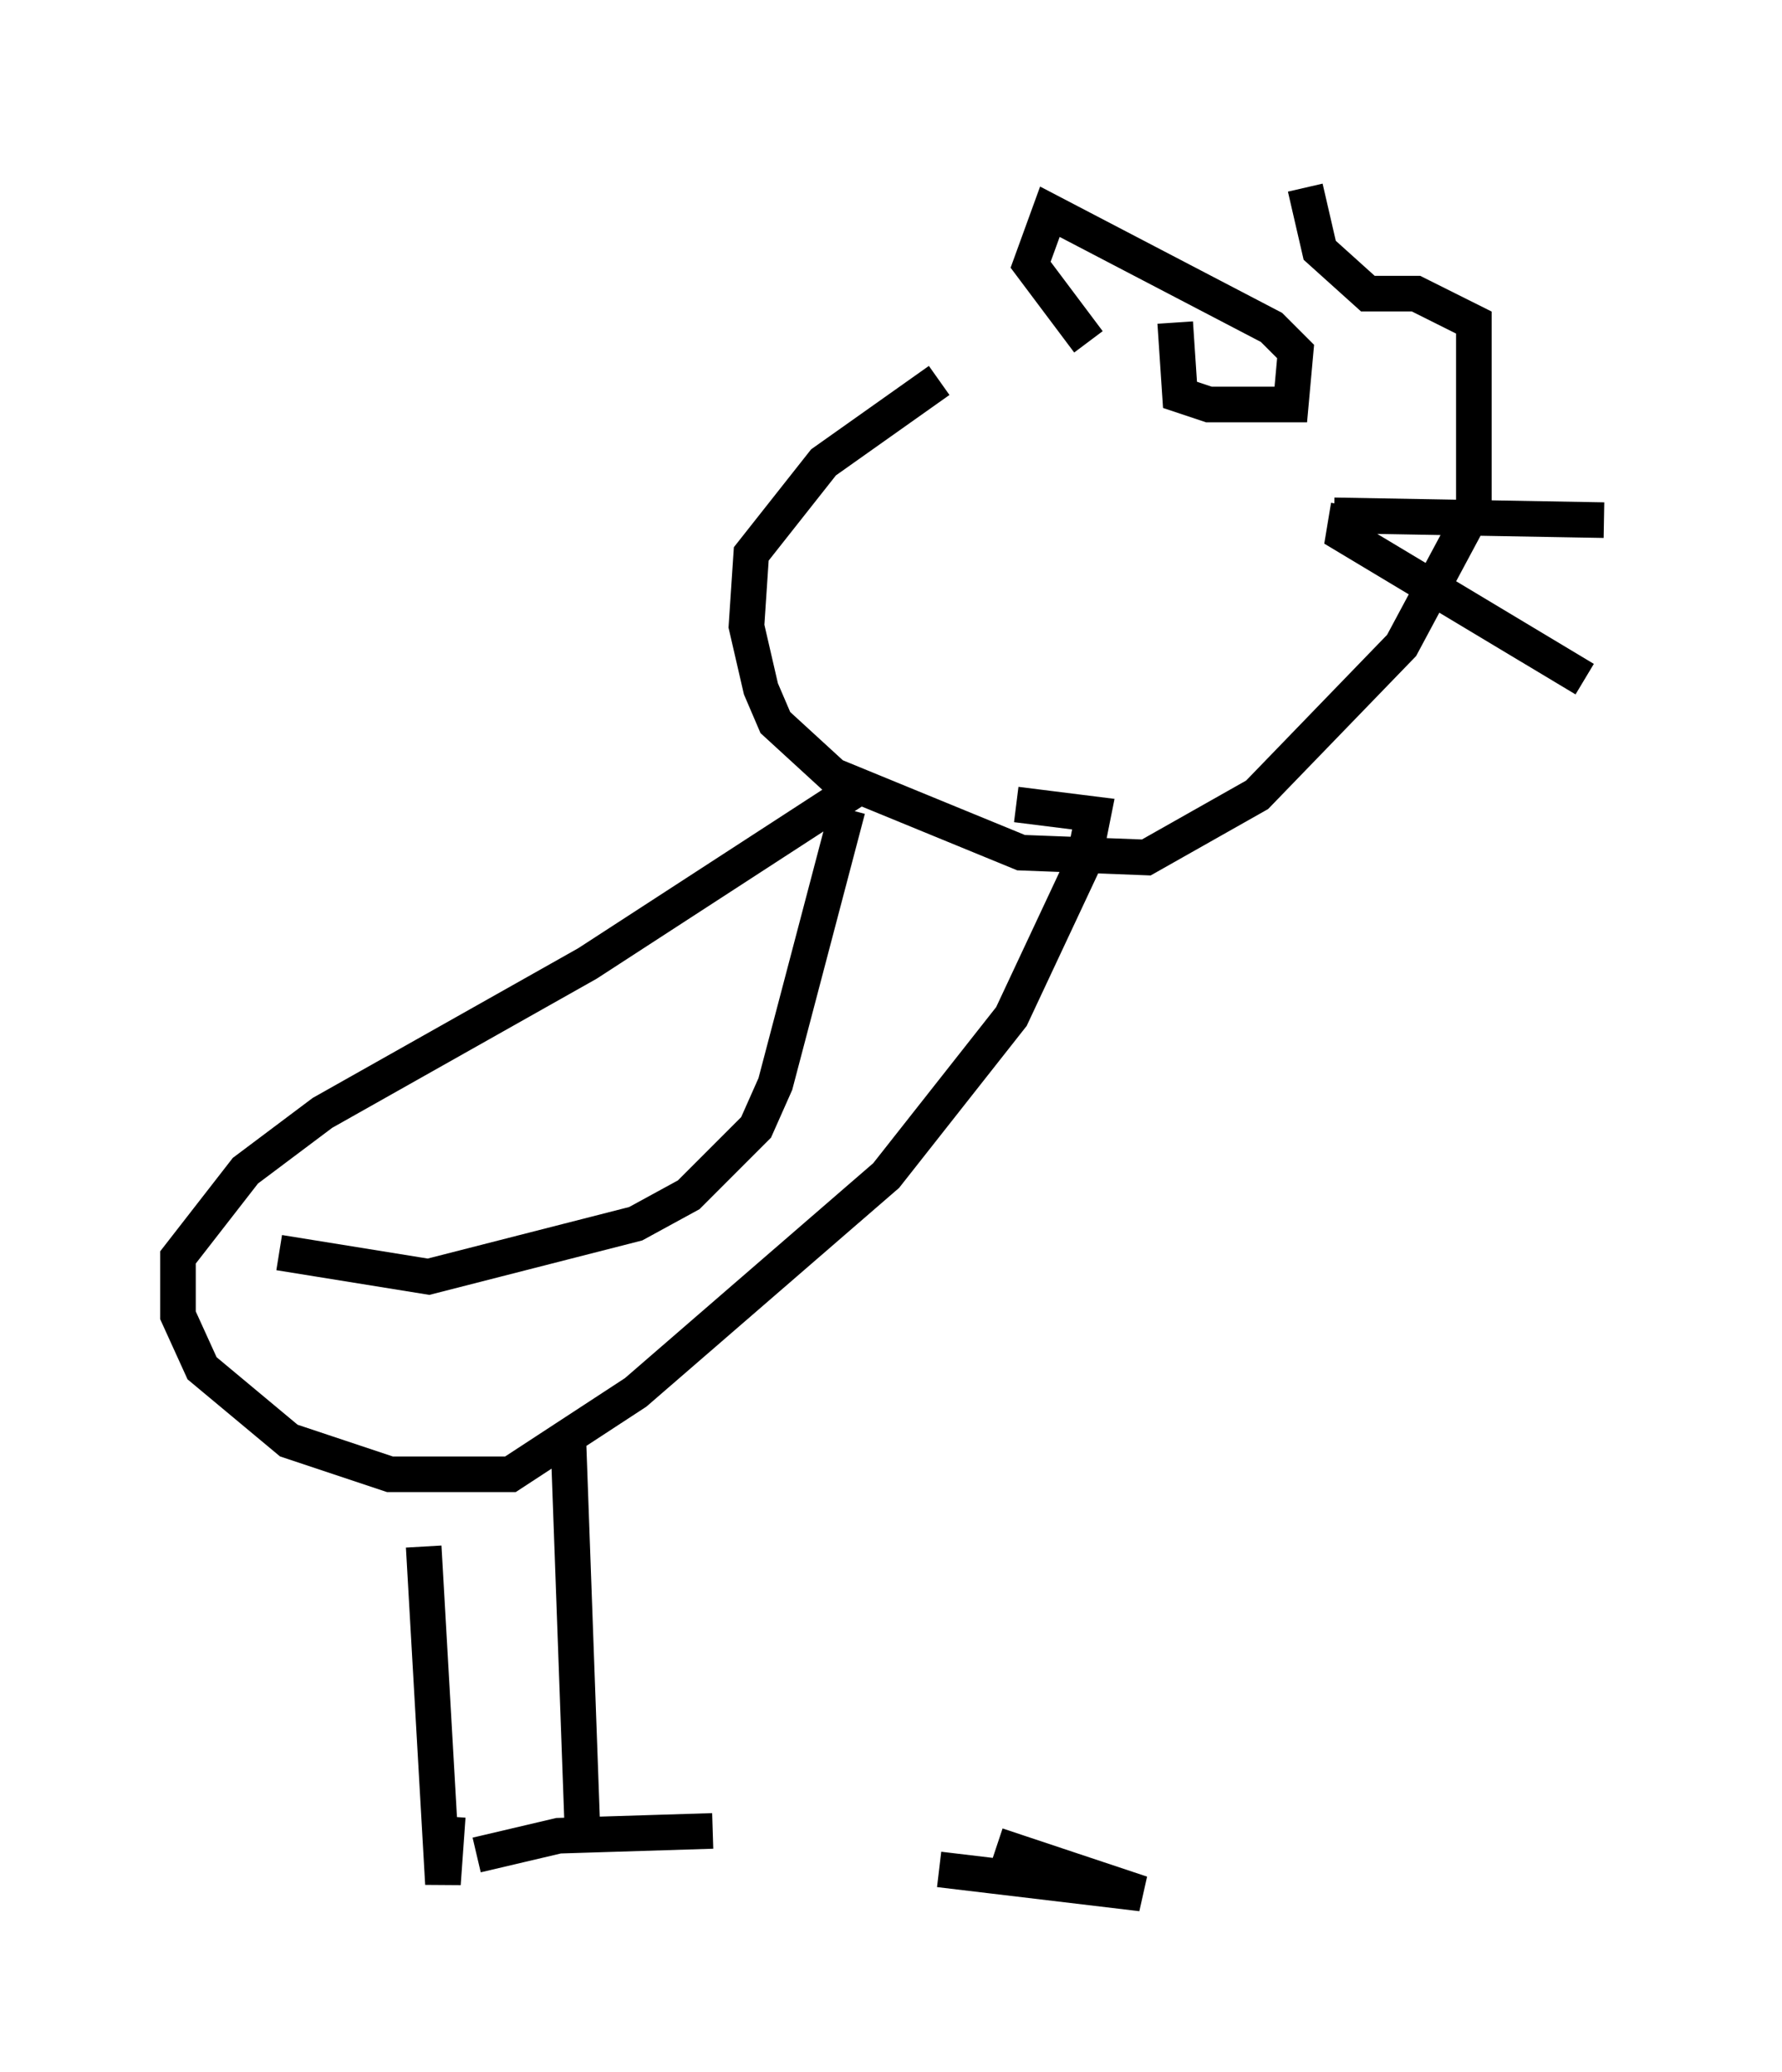 <?xml version="1.0" encoding="utf-8" ?>
<svg baseProfile="full" height="58.173" version="1.1" width="50.054" xmlns="http://www.w3.org/2000/svg" xmlns:ev="http://www.w3.org/2001/xml-events" xmlns:xlink="http://www.w3.org/1999/xlink"><defs /><rect fill="white" height="58.173" width="50.054" x="0" y="0" /><path d="M37.476, 5 m-11.096, 5.683 l-3.248, 2.3 -2.03, 2.571 l-0.135, 2.03 0.406, 1.759 l0.406, 0.947 1.624, 1.488 l5.277, 2.165 3.518, 0.135 l3.112, -1.759 4.059, -4.195 l2.03, -3.789 0.0, -5.277 l-1.624, -0.812 -1.353, 0.0 l-1.353, -1.218 -0.406, -1.759 m0.812, 9.202 l7.578, 0.135 m-7.172, -0.406 l-0.135, 0.812 6.766, 4.059 m-11.502, -10.013 l0.135, 2.03 0.812, 0.271 l2.3, 0.0 0.135, -1.488 l-0.677, -0.677 -6.225, -3.248 l-0.541, 1.488 1.624, 2.165 m-6.36, 12.449 l-7.713, 5.007 -7.442, 4.195 l-2.165, 1.624 -1.894, 2.436 l0.0, 1.624 0.677, 1.488 l2.436, 2.03 2.842, 0.947 l3.383, 0.0 3.518, -2.3 l7.036, -6.089 3.518, -4.465 l2.03, -4.33 0.271, -1.353 l-2.165, -0.271 m-4.736, 0.135 l-2.03, 7.713 -0.541, 1.218 l-1.894, 1.894 -1.488, 0.812 l-5.819, 1.488 -4.195, -0.677 m4.059, 8.254 l0.541, 9.472 0.135, -1.894 m3.383, -10.69 l0.406, 11.231 m10.013, 0.947 l5.683, 0.677 -4.059, -1.353 m-14.614, 0.271 l2.3, -0.541 4.33, -0.135 " fill="none" stroke="black" stroke-width="1" /></svg>
